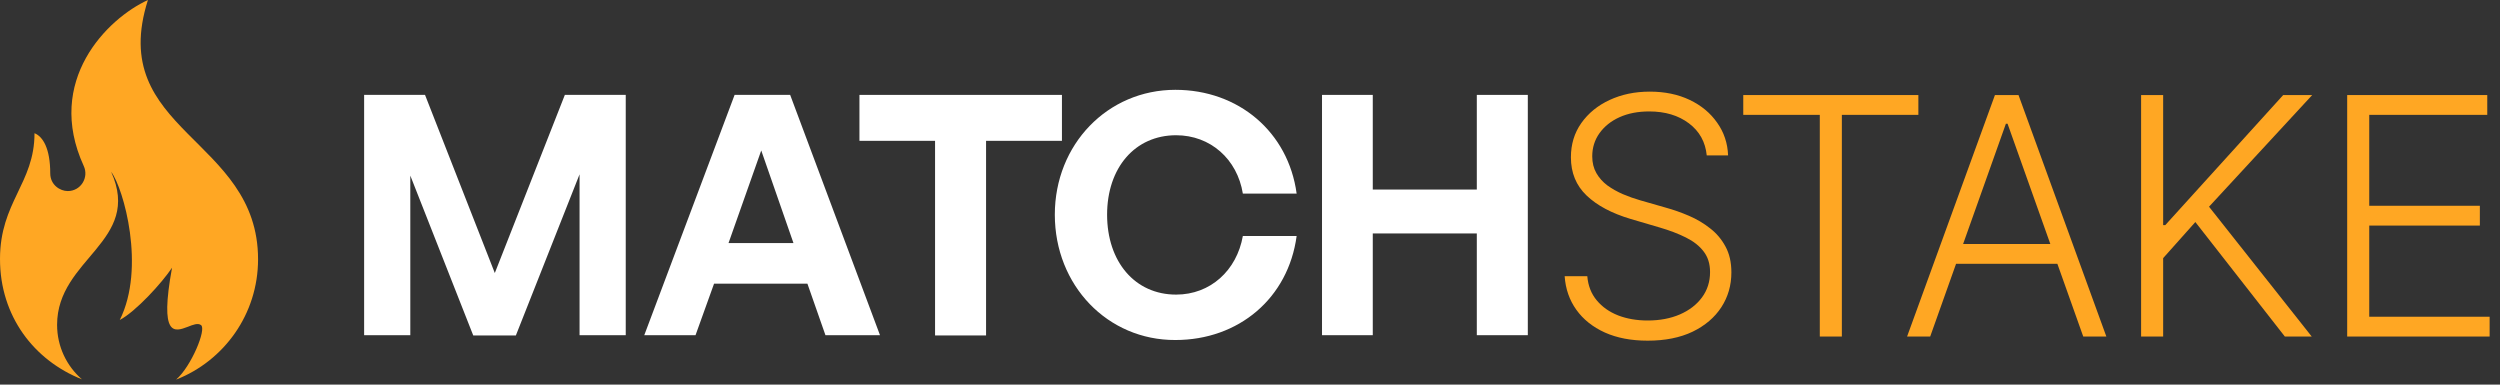 <svg width="195" height="30" viewBox="0 0 195 30" fill="none" xmlns="http://www.w3.org/2000/svg">
    <rect x="0" y="0" width="195" height="30" fill="#333333" stroke="none"/>
    <path d="M32.004 13.696V26.145H28.402V7.402H33.152L38.595 21.296L44.058 7.402H48.808V26.145H45.206V13.597L40.238 26.165H36.913L32.004 13.696Z" fill="white"/>
    <path d="M62.979 22.128H55.696L54.251 26.145H50.253L57.299 7.402H61.633L68.64 26.145H64.385L62.979 22.128ZM56.824 18.961H61.891L59.377 11.737L56.824 18.961Z" fill="white"/>
    <path d="M72.935 26.145V10.985H67.037V7.402H82.831V10.985H76.913V26.165H72.935V26.145Z" fill="white"/>
    <path d="M82.276 16.744C82.276 11.262 86.393 7.006 91.678 7.006C96.606 7.006 100.485 10.292 101.138 15.101H96.942C96.507 12.41 94.409 10.549 91.737 10.549C88.531 10.549 86.354 13.082 86.354 16.744C86.354 20.425 88.531 22.979 91.737 22.979C94.409 22.979 96.467 21.098 96.942 18.407H101.138C100.485 23.256 96.626 26.521 91.678 26.521C86.393 26.541 82.276 22.266 82.276 16.744Z" fill="white"/>
    <path d="M103.117 26.145V7.402H107.076V14.785H115.191V7.402H119.169V26.145H115.191V18.209H107.076V26.145H103.117Z" fill="white"/>
    <path d="M183.081 26.25V7.414H194.007V8.959H184.801V16.05H193.428V17.595H184.801V24.705H194.191V26.25H183.081Z" fill="#FFA723"/>
    <path d="M167.006 26.25V7.414H168.726V17.558H168.892L178.089 7.414H180.352L172.304 16.124L180.315 26.25H178.218L171.237 17.319L168.726 20.134V26.25H167.006Z" fill="#FFA723"/>
    <path d="M150.555 26.25H148.752L155.605 7.414H157.444L164.296 26.25H162.493L156.589 9.649H156.46L150.555 26.25ZM151.852 19.03H161.197V20.575H151.852V19.03Z" fill="#FFA723"/>
    <path d="M135.975 8.959V7.414H149.633V8.959H143.664V26.25H141.944V8.959H135.975Z" fill="#FFA723"/>
    <path d="M133.126 12.123C133.022 11.074 132.559 10.24 131.737 9.621C130.916 9.002 129.882 8.692 128.638 8.692C127.761 8.692 126.988 8.842 126.32 9.143C125.658 9.443 125.137 9.86 124.756 10.394C124.382 10.921 124.195 11.522 124.195 12.196C124.195 12.693 124.303 13.128 124.517 13.502C124.732 13.876 125.02 14.198 125.382 14.468C125.75 14.732 126.154 14.959 126.596 15.149C127.044 15.339 127.494 15.498 127.948 15.627L129.935 16.197C130.535 16.363 131.136 16.574 131.737 16.832C132.338 17.089 132.887 17.414 133.384 17.807C133.886 18.193 134.288 18.668 134.589 19.232C134.895 19.79 135.048 20.462 135.048 21.247C135.048 22.252 134.788 23.157 134.267 23.96C133.745 24.763 132.997 25.401 132.022 25.873C131.047 26.339 129.879 26.572 128.518 26.572C127.237 26.572 126.124 26.36 125.18 25.937C124.235 25.508 123.493 24.916 122.954 24.162C122.414 23.408 122.111 22.534 122.043 21.541H123.809C123.87 22.283 124.116 22.911 124.545 23.426C124.974 23.942 125.532 24.334 126.219 24.604C126.906 24.867 127.672 24.999 128.518 24.999C129.456 24.999 130.29 24.843 131.02 24.53C131.756 24.211 132.332 23.77 132.749 23.206C133.172 22.636 133.384 21.973 133.384 21.219C133.384 20.581 133.218 20.048 132.887 19.619C132.556 19.183 132.093 18.819 131.498 18.524C130.91 18.23 130.226 17.969 129.447 17.742L127.194 17.08C125.716 16.639 124.569 16.029 123.754 15.25C122.938 14.471 122.531 13.478 122.531 12.27C122.531 11.258 122.8 10.369 123.34 9.603C123.886 8.83 124.622 8.229 125.547 7.8C126.479 7.365 127.525 7.147 128.684 7.147C129.855 7.147 130.891 7.362 131.792 7.791C132.694 8.22 133.408 8.812 133.935 9.566C134.469 10.314 134.754 11.166 134.791 12.123H133.126Z" fill="#FFA723"/>
    <path fill-rule="evenodd" clip-rule="evenodd" d="M6.531 12.944C6.947 13.835 6.314 14.903 5.284 14.903C4.691 14.903 3.919 14.428 3.919 13.518C3.919 11.578 3.345 10.648 2.692 10.391C2.692 14.31 0 15.755 0 20.208C0 24.661 2.652 28.105 6.393 29.589C5.205 28.56 4.453 27.036 4.453 25.334C4.453 20.148 11.123 18.842 8.669 13.399C9.639 14.686 11.38 20.881 9.342 24.958C10.589 24.305 12.647 22.048 13.419 20.881C12.429 26.304 13.597 25.888 14.646 25.492C15.042 25.334 15.438 25.176 15.675 25.354C16.131 25.651 14.923 28.58 13.736 29.609C17.476 28.144 20.129 24.503 20.129 20.227C20.129 10.727 8.273 10.252 11.539 0C8.372 1.445 3.483 6.294 6.531 12.944Z" fill="#FFA723"/>
</svg>
